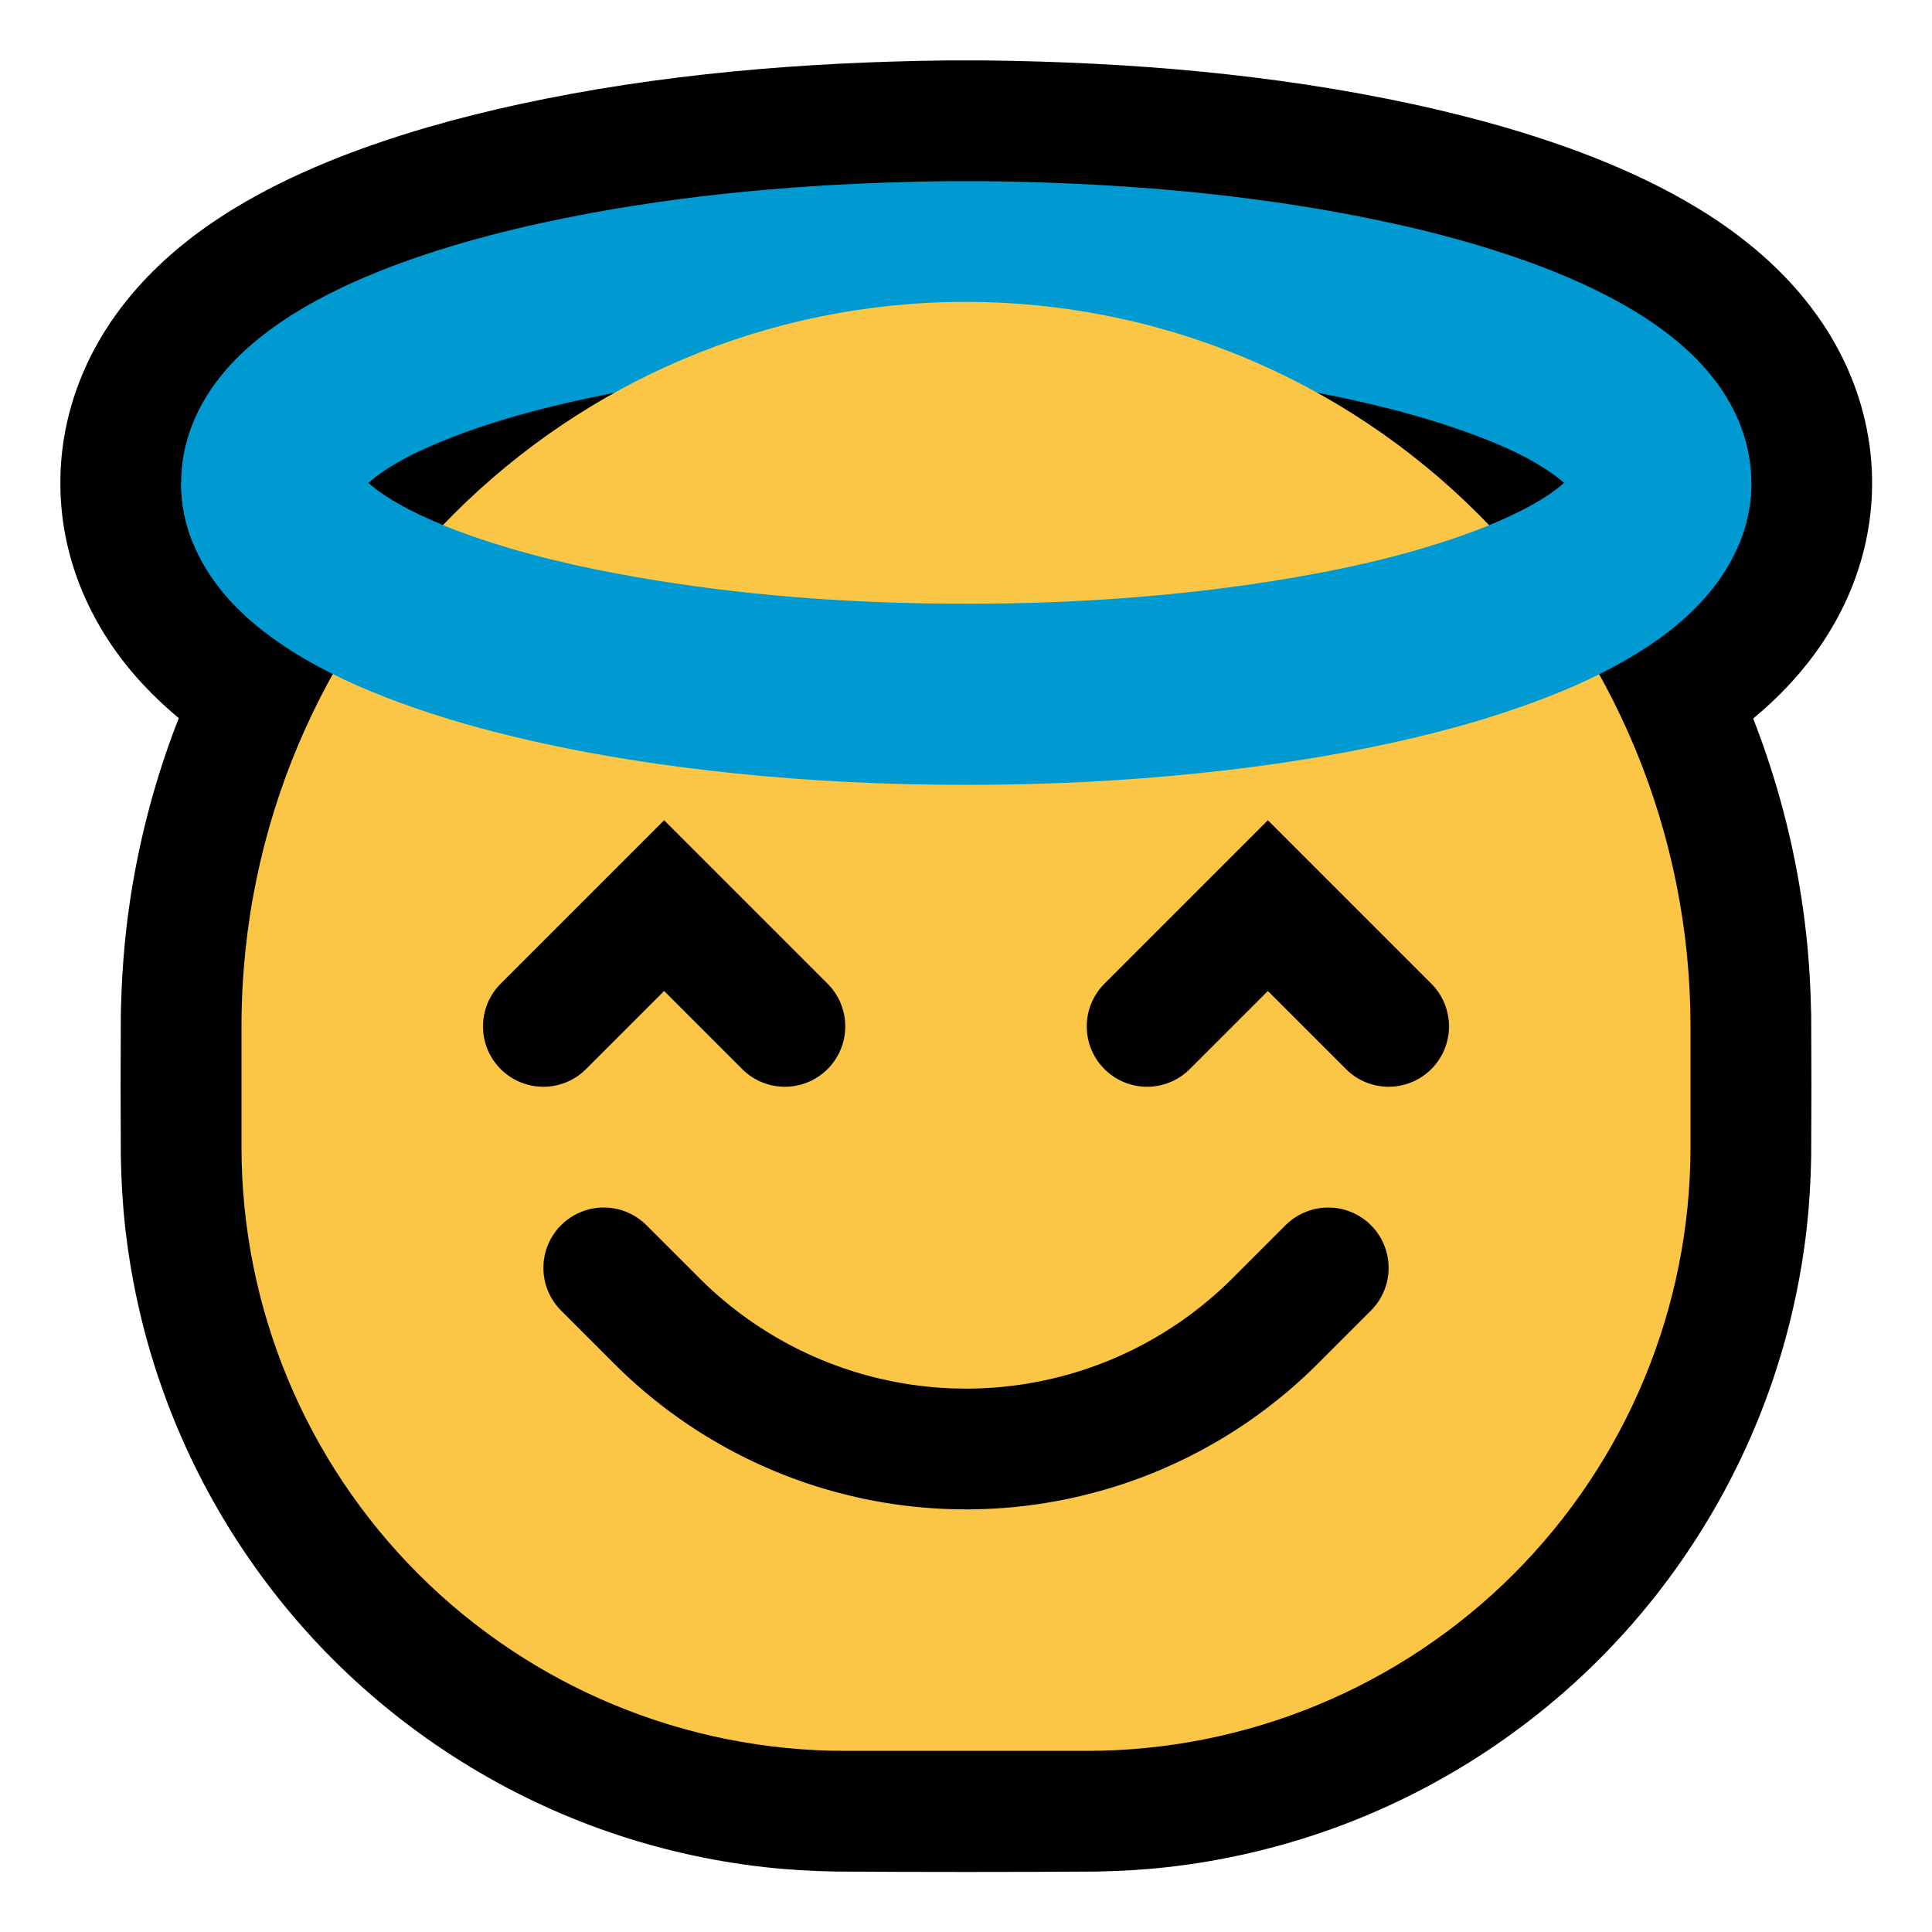 <?xml version="1.0" encoding="UTF-8" standalone="no"?><!DOCTYPE svg PUBLIC "-//W3C//DTD SVG 1.1//EN" "http://www.w3.org/Graphics/SVG/1.1/DTD/svg11.dtd"><svg width="100%" height="100%" viewBox="0 0 32 32" version="1.1" xmlns="http://www.w3.org/2000/svg" xmlns:xlink="http://www.w3.org/1999/xlink" xml:space="preserve" style="fill-rule:evenodd;clip-rule:evenodd;stroke-linejoin:round;stroke-miterlimit:1.414;">
<rect id="halo" x="0" y="0" width="32" height="32" style="fill:none;"/><g id="outline"><path d="M2.961,11.894c-0.512,-0.425 -0.962,-0.927 -1.299,-1.502c-0.296,-0.504 -0.504,-1.059 -0.6,-1.636c-0.083,-0.5 -0.083,-1.012 0,-1.512c0.059,-0.357 0.161,-0.706 0.301,-1.04c0.106,-0.255 0.235,-0.499 0.382,-0.733c0.108,-0.171 0.226,-0.336 0.353,-0.494c0.867,-1.081 2.103,-1.797 3.37,-2.313c0.224,-0.091 0.45,-0.176 0.679,-0.256c0.312,-0.11 0.628,-0.21 0.946,-0.303c0.5,-0.144 1.005,-0.27 1.513,-0.38c2.322,-0.502 4.702,-0.696 7.074,-0.724c0.324,-0.001 0.324,-0.001 0.647,0c2.373,0.028 4.752,0.222 7.075,0.724c0.508,0.11 1.013,0.236 1.512,0.38c0.318,0.093 0.634,0.193 0.947,0.303c0.228,0.08 0.454,0.165 0.678,0.256c1.267,0.516 2.503,1.232 3.37,2.313c0.127,0.158 0.245,0.323 0.354,0.494c0.146,0.234 0.275,0.478 0.381,0.733c0.14,0.334 0.242,0.683 0.301,1.04c0.084,0.5 0.084,1.012 0,1.512c-0.096,0.577 -0.303,1.132 -0.6,1.636c-0.339,0.579 -0.792,1.082 -1.307,1.509c0.049,0.125 0.097,0.252 0.142,0.379c0.366,1.022 0.613,2.086 0.733,3.165c0.052,0.459 0.077,0.919 0.086,1.381c0.005,0.774 0.005,1.549 0,2.323c-0.007,0.396 -0.029,0.79 -0.073,1.184c-0.098,0.876 -0.293,1.741 -0.58,2.575c-0.576,1.67 -1.522,3.207 -2.756,4.471c-1.269,1.301 -2.833,2.306 -4.544,2.918c-0.876,0.314 -1.788,0.525 -2.713,0.629c-0.394,0.044 -0.788,0.066 -1.184,0.073c-1.433,0.009 -2.865,0.009 -4.298,0c-0.396,-0.007 -0.79,-0.029 -1.184,-0.073c-0.876,-0.098 -1.741,-0.293 -2.575,-0.58c-1.717,-0.592 -3.293,-1.576 -4.577,-2.861c-1.25,-1.25 -2.216,-2.775 -2.812,-4.439c-0.314,-0.876 -0.525,-1.788 -0.629,-2.713c-0.044,-0.394 -0.066,-0.788 -0.073,-1.184c-0.005,-0.776 -0.005,-1.553 0,-2.329c0.01,-0.536 0.044,-1.069 0.111,-1.601c0.132,-1.034 0.38,-2.053 0.738,-3.033c0.036,-0.097 0.073,-0.195 0.111,-0.292Z"/></g><g id="emoji"><path d="M3.198,9c-0.022,-0.055 -0.043,-0.111 -0.062,-0.167c-0.089,-0.268 -0.136,-0.55 -0.136,-0.833c0,-0.213 0.026,-0.426 0.078,-0.633c0.034,-0.134 0.077,-0.265 0.13,-0.391c0.379,-0.906 1.192,-1.542 2.032,-1.998c0.141,-0.077 0.285,-0.15 0.43,-0.219c0.182,-0.086 0.366,-0.166 0.551,-0.242c0.261,-0.106 0.526,-0.203 0.793,-0.292c0.356,-0.12 0.717,-0.226 1.081,-0.322c0.552,-0.145 1.111,-0.267 1.673,-0.371c1.954,-0.361 3.942,-0.508 5.927,-0.531c0.309,-0.001 0.309,-0.001 0.617,0c1.986,0.023 3.973,0.17 5.928,0.531c0.561,0.104 1.12,0.226 1.673,0.371c0.363,0.096 0.724,0.202 1.081,0.322c0.267,0.089 0.531,0.186 0.792,0.292c0.186,0.076 0.37,0.156 0.551,0.242c0.145,0.069 0.289,0.142 0.431,0.219c0.839,0.456 1.652,1.092 2.031,1.998c0.053,0.126 0.097,0.257 0.13,0.391c0.052,0.207 0.079,0.42 0.079,0.633c0,0.283 -0.048,0.565 -0.137,0.833c-0.019,0.056 -0.04,0.112 -0.062,0.167l-4.981,0c0.126,-0.04 0.251,-0.082 0.375,-0.125c0.329,-0.116 0.654,-0.246 0.966,-0.402c0.24,-0.12 0.473,-0.255 0.681,-0.424c0.026,-0.022 0.025,-0.021 0.05,-0.043l0.007,-0.006c-0.047,-0.042 -0.096,-0.081 -0.146,-0.119c-0.377,-0.276 -0.812,-0.475 -1.247,-0.641c-0.573,-0.219 -1.163,-0.392 -1.759,-0.534c-0.813,-0.195 -1.638,-0.336 -2.467,-0.443c-1.327,-0.171 -2.662,-0.246 -3.999,-0.262c-0.286,-0.001 -0.285,-0.001 -0.571,0c-1.337,0.016 -2.672,0.091 -3.999,0.262c-0.896,0.115 -1.789,0.271 -2.666,0.491c-0.601,0.152 -1.198,0.332 -1.771,0.571c-0.394,0.164 -0.792,0.355 -1.125,0.626c-0.025,0.022 -0.025,0.021 -0.05,0.043l-0.006,0.006c0.046,0.042 0.095,0.081 0.145,0.119c0.222,0.162 0.463,0.294 0.71,0.412c0.276,0.13 0.56,0.243 0.848,0.344c0.124,0.043 0.249,0.085 0.375,0.125l-4.981,0Z" style="fill:#009ad2;"/><path d="M28,17c0,-3.183 -1.264,-6.235 -3.515,-8.485c-2.25,-2.251 -5.302,-3.515 -8.485,-3.515c0,0 0,0 0,0c-6.627,0 -12,5.373 -12,12c0,0.669 0,1.339 0,2c0,2.652 1.054,5.196 2.929,7.071c1.875,1.875 4.419,2.929 7.071,2.929c1.322,0 2.678,0 4,0c2.652,0 5.196,-1.054 7.071,-2.929c1.875,-1.875 2.929,-4.419 2.929,-7.071c0,-0.661 0,-1.331 0,-2Z" style="fill:#fbc546;"/><path d="M10.102,20.005l0.068,0.01l0.067,0.013l0.066,0.019l0.064,0.023l0.062,0.027l0.061,0.031l0.058,0.036l0.056,0.039l0.053,0.043l0.05,0.047l0.877,0.877l0.057,0.056l0.056,0.054l0.056,0.053l0.057,0.052l0.058,0.052l0.058,0.05l0.059,0.05l0.059,0.049l0.06,0.049l0.06,0.047l0.061,0.047l0.061,0.046l0.062,0.045l0.062,0.045l0.063,0.043l0.064,0.043l0.064,0.042l0.064,0.041l0.065,0.041l0.065,0.039l0.066,0.039l0.066,0.038l0.066,0.037l0.067,0.037l0.068,0.035l0.068,0.035l0.068,0.034l0.069,0.032l0.069,0.033l0.069,0.031l0.07,0.03l0.07,0.03l0.071,0.029l0.07,0.027l0.072,0.027l0.071,0.026l0.072,0.026l0.072,0.024l0.073,0.024l0.072,0.022l0.073,0.022l0.074,0.021l0.073,0.02l0.074,0.019l0.074,0.018l0.075,0.017l0.074,0.016l0.075,0.016l0.075,0.014l0.076,0.014l0.075,0.013l0.076,0.012l0.076,0.01l0.076,0.01l0.076,0.009l0.077,0.008l0.076,0.008l0.077,0.006l0.077,0.005l0.077,0.004l0.077,0.004l0.078,0.002l0.077,0.001l0.078,0.001l0.078,-0.001l0.077,-0.001l0.078,-0.002l0.077,-0.004l0.077,-0.004l0.077,-0.005l0.077,-0.006l0.076,-0.008l0.077,-0.008l0.076,-0.009l0.076,-0.01l0.076,-0.01l0.076,-0.012l0.075,-0.013l0.076,-0.014l0.075,-0.014l0.075,-0.016l0.074,-0.016l0.075,-0.017l0.074,-0.018l0.074,-0.019l0.073,-0.02l0.074,-0.021l0.073,-0.022l0.072,-0.022l0.073,-0.024l0.072,-0.024l0.072,-0.026l0.071,-0.026l0.072,-0.027l0.07,-0.027l0.071,-0.029l0.07,-0.03l0.07,-0.03l0.069,-0.031l0.069,-0.033l0.069,-0.032l0.068,-0.034l0.068,-0.035l0.068,-0.035l0.067,-0.037l0.066,-0.037l0.066,-0.038l0.066,-0.039l0.065,-0.039l0.065,-0.041l0.064,-0.041l0.064,-0.042l0.064,-0.043l0.063,-0.043l0.062,-0.045l0.062,-0.045l0.061,-0.046l0.061,-0.047l0.06,-0.047l0.06,-0.049l0.059,-0.049l0.059,-0.05l0.058,-0.05l0.058,-0.052l0.057,-0.052l0.056,-0.053l0.056,-0.054l0.057,-0.056l0.877,-0.877l0.05,-0.047l0.053,-0.043l0.056,-0.039l0.058,-0.036l0.061,-0.031l0.062,-0.027l0.064,-0.023l0.066,-0.019l0.067,-0.013l0.068,-0.01l0.068,-0.004l0.068,0l0.068,0.004l0.068,0.01l0.067,0.013l0.066,0.019l0.064,0.023l0.062,0.027l0.061,0.031l0.058,0.036l0.056,0.039l0.053,0.043l0.05,0.047l0.047,0.05l0.043,0.053l0.039,0.056l0.036,0.058l0.031,0.061l0.027,0.062l0.023,0.064l0.019,0.066l0.013,0.067l0.01,0.068l0.004,0.068l0,0.068l-0.004,0.068l-0.01,0.068l-0.013,0.067l-0.019,0.066l-0.023,0.064l-0.027,0.062l-0.031,0.061l-0.036,0.058l-0.039,0.056l-0.043,0.053l-0.047,0.05l-0.881,0.881l-0.071,0.07l-0.073,0.071l-0.075,0.07l-0.075,0.069l-0.076,0.068l-0.077,0.067l-0.077,0.066l-0.078,0.064l-0.079,0.064l-0.08,0.063l-0.08,0.062l-0.081,0.061l-0.082,0.059l-0.082,0.059l-0.083,0.058l-0.084,0.056l-0.084,0.056l-0.085,0.054l-0.086,0.054l-0.086,0.052l-0.087,0.051l-0.087,0.05l-0.088,0.049l-0.089,0.048l-0.089,0.047l-0.089,0.046l-0.09,0.044l-0.091,0.044l-0.091,0.042l-0.092,0.041l-0.092,0.041l-0.093,0.039l-0.093,0.038l-0.093,0.036l-0.094,0.036l-0.095,0.034l-0.095,0.034l-0.095,0.032l-0.096,0.031l-0.096,0.03l-0.096,0.028l-0.097,0.028l-0.097,0.026l-0.098,0.025l-0.098,0.024l-0.098,0.023l-0.098,0.022l-0.099,0.02l-0.099,0.019l-0.1,0.018l-0.1,0.017l-0.1,0.016l-0.1,0.014l-0.1,0.013l-0.101,0.012l-0.101,0.011l-0.101,0.009l-0.102,0.008l-0.101,0.007l-0.102,0.006l-0.102,0.004l-0.102,0.003l-0.102,0.002l-0.1,0.001l-0.006,0l-0.1,-0.001l-0.102,-0.002l-0.102,-0.003l-0.102,-0.004l-0.102,-0.006l-0.101,-0.007l-0.102,-0.008l-0.101,-0.009l-0.101,-0.011l-0.101,-0.012l-0.1,-0.013l-0.1,-0.014l-0.1,-0.016l-0.1,-0.017l-0.1,-0.018l-0.099,-0.019l-0.099,-0.02l-0.098,-0.022l-0.098,-0.023l-0.098,-0.024l-0.098,-0.025l-0.097,-0.026l-0.097,-0.028l-0.096,-0.028l-0.096,-0.03l-0.096,-0.031l-0.095,-0.032l-0.095,-0.034l-0.095,-0.034l-0.094,-0.036l-0.093,-0.036l-0.093,-0.038l-0.093,-0.039l-0.092,-0.041l-0.092,-0.041l-0.091,-0.042l-0.091,-0.044l-0.09,-0.044l-0.089,-0.046l-0.089,-0.047l-0.089,-0.048l-0.088,-0.049l-0.087,-0.05l-0.087,-0.051l-0.086,-0.052l-0.086,-0.054l-0.085,-0.054l-0.084,-0.056l-0.084,-0.056l-0.083,-0.058l-0.082,-0.059l-0.082,-0.059l-0.081,-0.061l-0.08,-0.062l-0.08,-0.063l-0.079,-0.064l-0.078,-0.064l-0.077,-0.066l-0.077,-0.067l-0.076,-0.068l-0.075,-0.069l-0.075,-0.07l-0.073,-0.071l-0.071,-0.07l-0.881,-0.881l-0.047,-0.05l-0.043,-0.053l-0.039,-0.056l-0.036,-0.058l-0.031,-0.061l-0.027,-0.062l-0.023,-0.064l-0.019,-0.066l-0.013,-0.067l-0.01,-0.068l-0.004,-0.068l0,-0.068l0.004,-0.068l0.01,-0.068l0.013,-0.067l0.019,-0.066l0.023,-0.064l0.027,-0.062l0.031,-0.061l0.036,-0.058l0.039,-0.056l0.043,-0.053l0.047,-0.05l0.05,-0.047l0.053,-0.043l0.056,-0.039l0.058,-0.036l0.061,-0.031l0.062,-0.027l0.064,-0.023l0.066,-0.019l0.067,-0.013l0.068,-0.01l0.068,-0.004l0.068,0l0.068,0.004Z"/><path d="M23.707,16.293l0.028,0.029l0.026,0.029l0.025,0.031l0.024,0.032l0.023,0.032l0.021,0.034l0.02,0.034l0.019,0.036l0.017,0.035l0.016,0.037l0.014,0.037l0.013,0.038l0.011,0.038l0.01,0.038l0.008,0.039l0.007,0.039l0.005,0.04l0.004,0.039l0.002,0.04l0,0.04l-0.001,0.04l-0.003,0.039l-0.004,0.04l-0.006,0.039l-0.008,0.039l-0.009,0.039l-0.01,0.038l-0.012,0.038l-0.014,0.038l-0.015,0.036l-0.016,0.037l-0.018,0.035l-0.02,0.035l-0.02,0.034l-0.022,0.033l-0.024,0.032l-0.024,0.031l-0.026,0.031l-0.027,0.029l-0.028,0.028l-0.029,0.027l-0.031,0.026l-0.031,0.024l-0.032,0.024l-0.033,0.022l-0.034,0.02l-0.035,0.02l-0.035,0.018l-0.037,0.016l-0.036,0.015l-0.038,0.014l-0.038,0.012l-0.038,0.01l-0.039,0.009l-0.039,0.008l-0.039,0.006l-0.04,0.004l-0.039,0.003l-0.04,0.001l-0.04,0l-0.04,-0.002l-0.039,-0.004l-0.04,-0.005l-0.039,-0.007l-0.039,-0.008l-0.038,-0.01l-0.038,-0.011l-0.038,-0.013l-0.037,-0.014l-0.037,-0.016l-0.035,-0.017l-0.036,-0.019l-0.034,-0.02l-0.034,-0.021l-0.032,-0.023l-0.032,-0.024l-0.031,-0.025l-0.029,-0.026l-0.029,-0.028l-1.293,-1.293l-1.293,1.293l-0.029,0.028l-0.029,0.026l-0.031,0.025l-0.032,0.024l-0.032,0.023l-0.034,0.021l-0.034,0.02l-0.036,0.019l-0.035,0.017l-0.037,0.016l-0.037,0.014l-0.038,0.013l-0.038,0.011l-0.038,0.01l-0.039,0.008l-0.039,0.007l-0.04,0.005l-0.039,0.004l-0.04,0.002l-0.04,0l-0.04,-0.001l-0.039,-0.003l-0.04,-0.004l-0.039,-0.006l-0.039,-0.008l-0.039,-0.009l-0.038,-0.01l-0.038,-0.012l-0.038,-0.014l-0.036,-0.015l-0.037,-0.016l-0.035,-0.018l-0.035,-0.02l-0.034,-0.02l-0.033,-0.022l-0.032,-0.024l-0.031,-0.024l-0.031,-0.026l-0.029,-0.027l-0.028,-0.028l-0.027,-0.029l-0.026,-0.031l-0.024,-0.031l-0.024,-0.032l-0.022,-0.033l-0.02,-0.034l-0.02,-0.035l-0.018,-0.035l-0.016,-0.037l-0.015,-0.036l-0.014,-0.038l-0.012,-0.038l-0.01,-0.038l-0.009,-0.039l-0.008,-0.039l-0.006,-0.039l-0.004,-0.04l-0.003,-0.039l-0.001,-0.04l0,-0.04l0.002,-0.04l0.004,-0.039l0.005,-0.04l0.007,-0.039l0.008,-0.039l0.01,-0.038l0.011,-0.038l0.013,-0.038l0.014,-0.037l0.016,-0.037l0.017,-0.035l0.019,-0.036l0.02,-0.034l0.021,-0.034l0.023,-0.032l0.024,-0.032l0.025,-0.031l0.026,-0.029l0.028,-0.029l2.707,-2.707l2.707,2.707Z"/><path d="M13.707,16.293l0.028,0.029l0.026,0.029l0.025,0.031l0.024,0.032l0.023,0.032l0.021,0.034l0.02,0.034l0.019,0.036l0.017,0.035l0.016,0.037l0.014,0.037l0.013,0.038l0.011,0.038l0.01,0.038l0.008,0.039l0.007,0.039l0.005,0.04l0.004,0.039l0.002,0.04l0,0.04l-0.001,0.04l-0.003,0.039l-0.004,0.04l-0.006,0.039l-0.008,0.039l-0.009,0.039l-0.01,0.038l-0.012,0.038l-0.014,0.038l-0.015,0.036l-0.016,0.037l-0.018,0.035l-0.02,0.035l-0.02,0.034l-0.022,0.033l-0.024,0.032l-0.024,0.031l-0.026,0.031l-0.027,0.029l-0.028,0.028l-0.029,0.027l-0.031,0.026l-0.031,0.024l-0.032,0.024l-0.033,0.022l-0.034,0.02l-0.035,0.02l-0.035,0.018l-0.037,0.016l-0.036,0.015l-0.038,0.014l-0.038,0.012l-0.038,0.01l-0.039,0.009l-0.039,0.008l-0.039,0.006l-0.04,0.004l-0.039,0.003l-0.04,0.001l-0.04,0l-0.04,-0.002l-0.039,-0.004l-0.04,-0.005l-0.039,-0.007l-0.039,-0.008l-0.038,-0.01l-0.038,-0.011l-0.038,-0.013l-0.037,-0.014l-0.037,-0.016l-0.035,-0.017l-0.036,-0.019l-0.034,-0.02l-0.034,-0.021l-0.032,-0.023l-0.032,-0.024l-0.031,-0.025l-0.029,-0.026l-0.029,-0.028l-1.293,-1.293l-1.293,1.293l-0.029,0.028l-0.029,0.026l-0.031,0.025l-0.032,0.024l-0.032,0.023l-0.034,0.021l-0.034,0.02l-0.036,0.019l-0.035,0.017l-0.037,0.016l-0.037,0.014l-0.038,0.013l-0.038,0.011l-0.038,0.01l-0.039,0.008l-0.039,0.007l-0.04,0.005l-0.039,0.004l-0.04,0.002l-0.04,0l-0.04,-0.001l-0.039,-0.003l-0.04,-0.004l-0.039,-0.006l-0.039,-0.008l-0.039,-0.009l-0.038,-0.01l-0.038,-0.012l-0.038,-0.014l-0.036,-0.015l-0.037,-0.016l-0.035,-0.018l-0.035,-0.02l-0.034,-0.02l-0.033,-0.022l-0.032,-0.024l-0.031,-0.024l-0.031,-0.026l-0.029,-0.027l-0.028,-0.028l-0.027,-0.029l-0.026,-0.031l-0.024,-0.031l-0.024,-0.032l-0.022,-0.033l-0.02,-0.034l-0.02,-0.035l-0.018,-0.035l-0.016,-0.037l-0.015,-0.036l-0.014,-0.038l-0.012,-0.038l-0.01,-0.038l-0.009,-0.039l-0.008,-0.039l-0.006,-0.039l-0.004,-0.04l-0.003,-0.039l-0.001,-0.04l0,-0.04l0.002,-0.04l0.004,-0.039l0.005,-0.04l0.007,-0.039l0.008,-0.039l0.01,-0.038l0.011,-0.038l0.013,-0.038l0.014,-0.037l0.016,-0.037l0.017,-0.035l0.019,-0.036l0.02,-0.034l0.021,-0.034l0.023,-0.032l0.024,-0.032l0.025,-0.031l0.026,-0.029l0.028,-0.029l2.707,-2.707l2.707,2.707Z"/><path d="M29.008,8c0,0.283 -0.048,0.565 -0.137,0.833c-0.114,0.342 -0.297,0.658 -0.522,0.938c-0.326,0.407 -0.737,0.737 -1.176,1.014c-0.556,0.351 -1.16,0.621 -1.775,0.848c-0.711,0.262 -1.442,0.466 -2.18,0.634c-1.111,0.253 -2.24,0.424 -3.373,0.541c-1.276,0.132 -2.559,0.192 -3.841,0.192c-1.283,0 -2.566,-0.06 -3.842,-0.192c-1.133,-0.117 -2.262,-0.288 -3.372,-0.541c-0.738,-0.168 -1.47,-0.372 -2.181,-0.634c-0.615,-0.227 -1.219,-0.497 -1.774,-0.848c-0.439,-0.277 -0.851,-0.607 -1.177,-1.014c-0.225,-0.28 -0.407,-0.596 -0.522,-0.938c-0.089,-0.268 -0.136,-0.55 -0.136,-0.833c0,0 3.101,0 3.101,0c0.046,0.042 0.095,0.081 0.145,0.119c0.222,0.162 0.463,0.294 0.71,0.412c0.276,0.13 0.56,0.243 0.848,0.344c0.887,0.311 1.809,0.522 2.734,0.683c1.709,0.299 3.447,0.428 5.18,0.441c1.768,0.014 3.542,-0.092 5.29,-0.364c1.081,-0.169 2.162,-0.397 3.195,-0.76c0.329,-0.116 0.654,-0.246 0.966,-0.402c0.24,-0.12 0.473,-0.255 0.681,-0.424c0.026,-0.022 0.025,-0.021 0.05,-0.043l0.007,-0.006c0,0 3.101,0 3.101,0Z" style="fill:#009ad2;"/></g></svg>